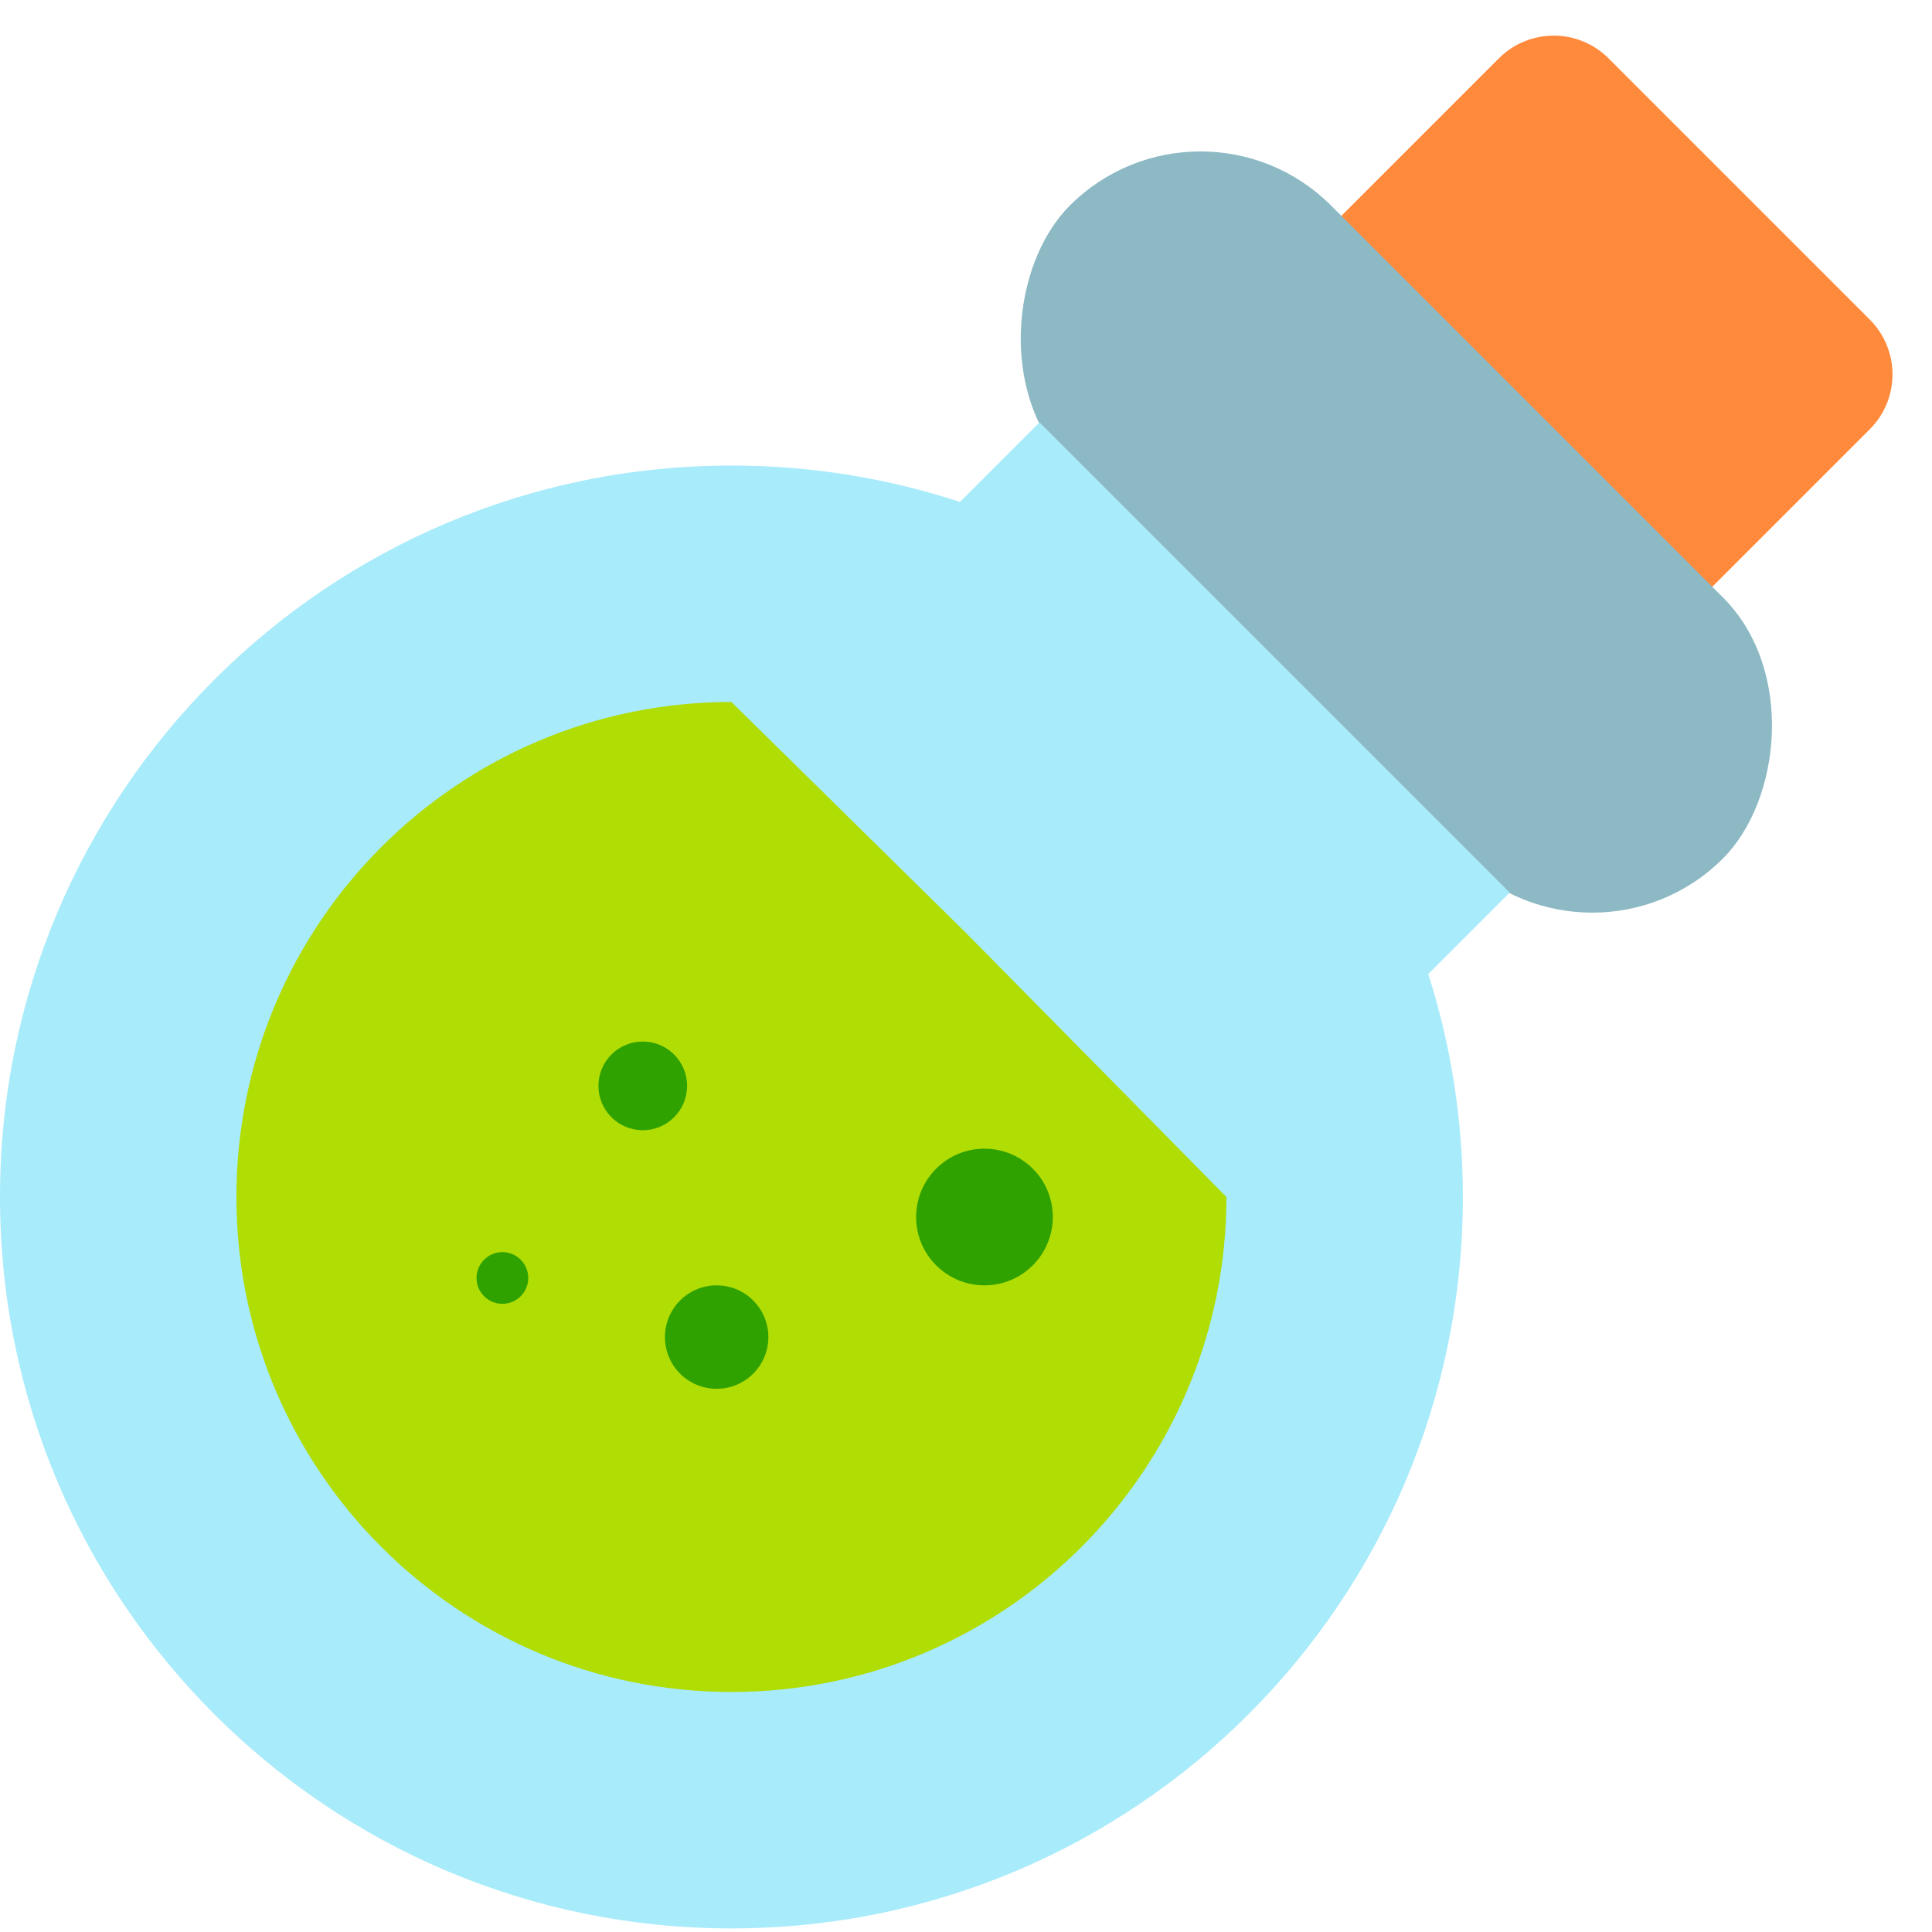 <?xml version="1.0" encoding="UTF-8"?>
<svg width="512px" height="512px" viewBox="0 0 512 512" version="1.1" xmlns="http://www.w3.org/2000/svg" xmlns:xlink="http://www.w3.org/1999/xlink">
    <!-- Generator: Sketch 59 (86127) - https://sketch.com -->
    <title>ic_elixir_green</title>
    <desc>Created with Sketch.</desc>
    <g id="ic_elixir_green" stroke="none" stroke-width="1" fill="none" fill-rule="evenodd">
        <g id="elexir">
            <path d="M383.221,38.18 L481.118,38.18 C492.472,38.18 501.676,47.384 501.676,58.738 L501.676,119.434 L501.676,119.434 L362.662,119.434 L362.662,58.738 C362.662,47.384 371.867,38.18 383.221,38.18 Z" id="Rectangle" fill="#FF8A3C" transform="translate(432.169, 78.807) rotate(45) translate(-432.169, -78.807) "></path>
            <rect id="Rectangle" fill="#8DB9C4" transform="translate(370.05, 140.996) rotate(45) translate(-370.05, -140.996) " x="247.679" y="92.048" width="244.742" height="97.897" rx="48.948"></rect>
            <path d="M275.483,111.939 L400.086,236.541 L378.502,258.127 C384.457,276.755 387.671,296.607 387.671,317.21 C387.671,424.262 300.888,511.046 193.836,511.046 C86.783,511.046 0,424.262 0,317.21 C0,210.158 86.783,123.375 193.836,123.375 C214.985,123.375 235.343,126.762 254.398,133.023 L275.483,111.939 Z" id="Path" fill="#A8EBFA"></path>
            <path d="M193.836,448.392 C266.285,448.392 325.017,389.66 325.017,317.21 L256,247.227 L193.836,186.028 C121.386,186.028 62.654,244.76 62.654,317.21 C62.654,389.66 121.386,448.392 193.836,448.392 Z" id="Oval" fill="#B0DD04"></path>
            <circle id="Oval" fill="#2FA200" cx="170.34" cy="287.768" r="11.748"></circle>
            <circle id="Oval" fill="#2FA200" cx="260.895" cy="322.521" r="18.111"></circle>
            <circle id="Oval" fill="#2FA200" cx="189.92" cy="354.338" r="13.706"></circle>
            <circle id="Oval" fill="#2FA200" cx="133.14" cy="338.674" r="6.853"></circle>
        </g>
    </g>
</svg>